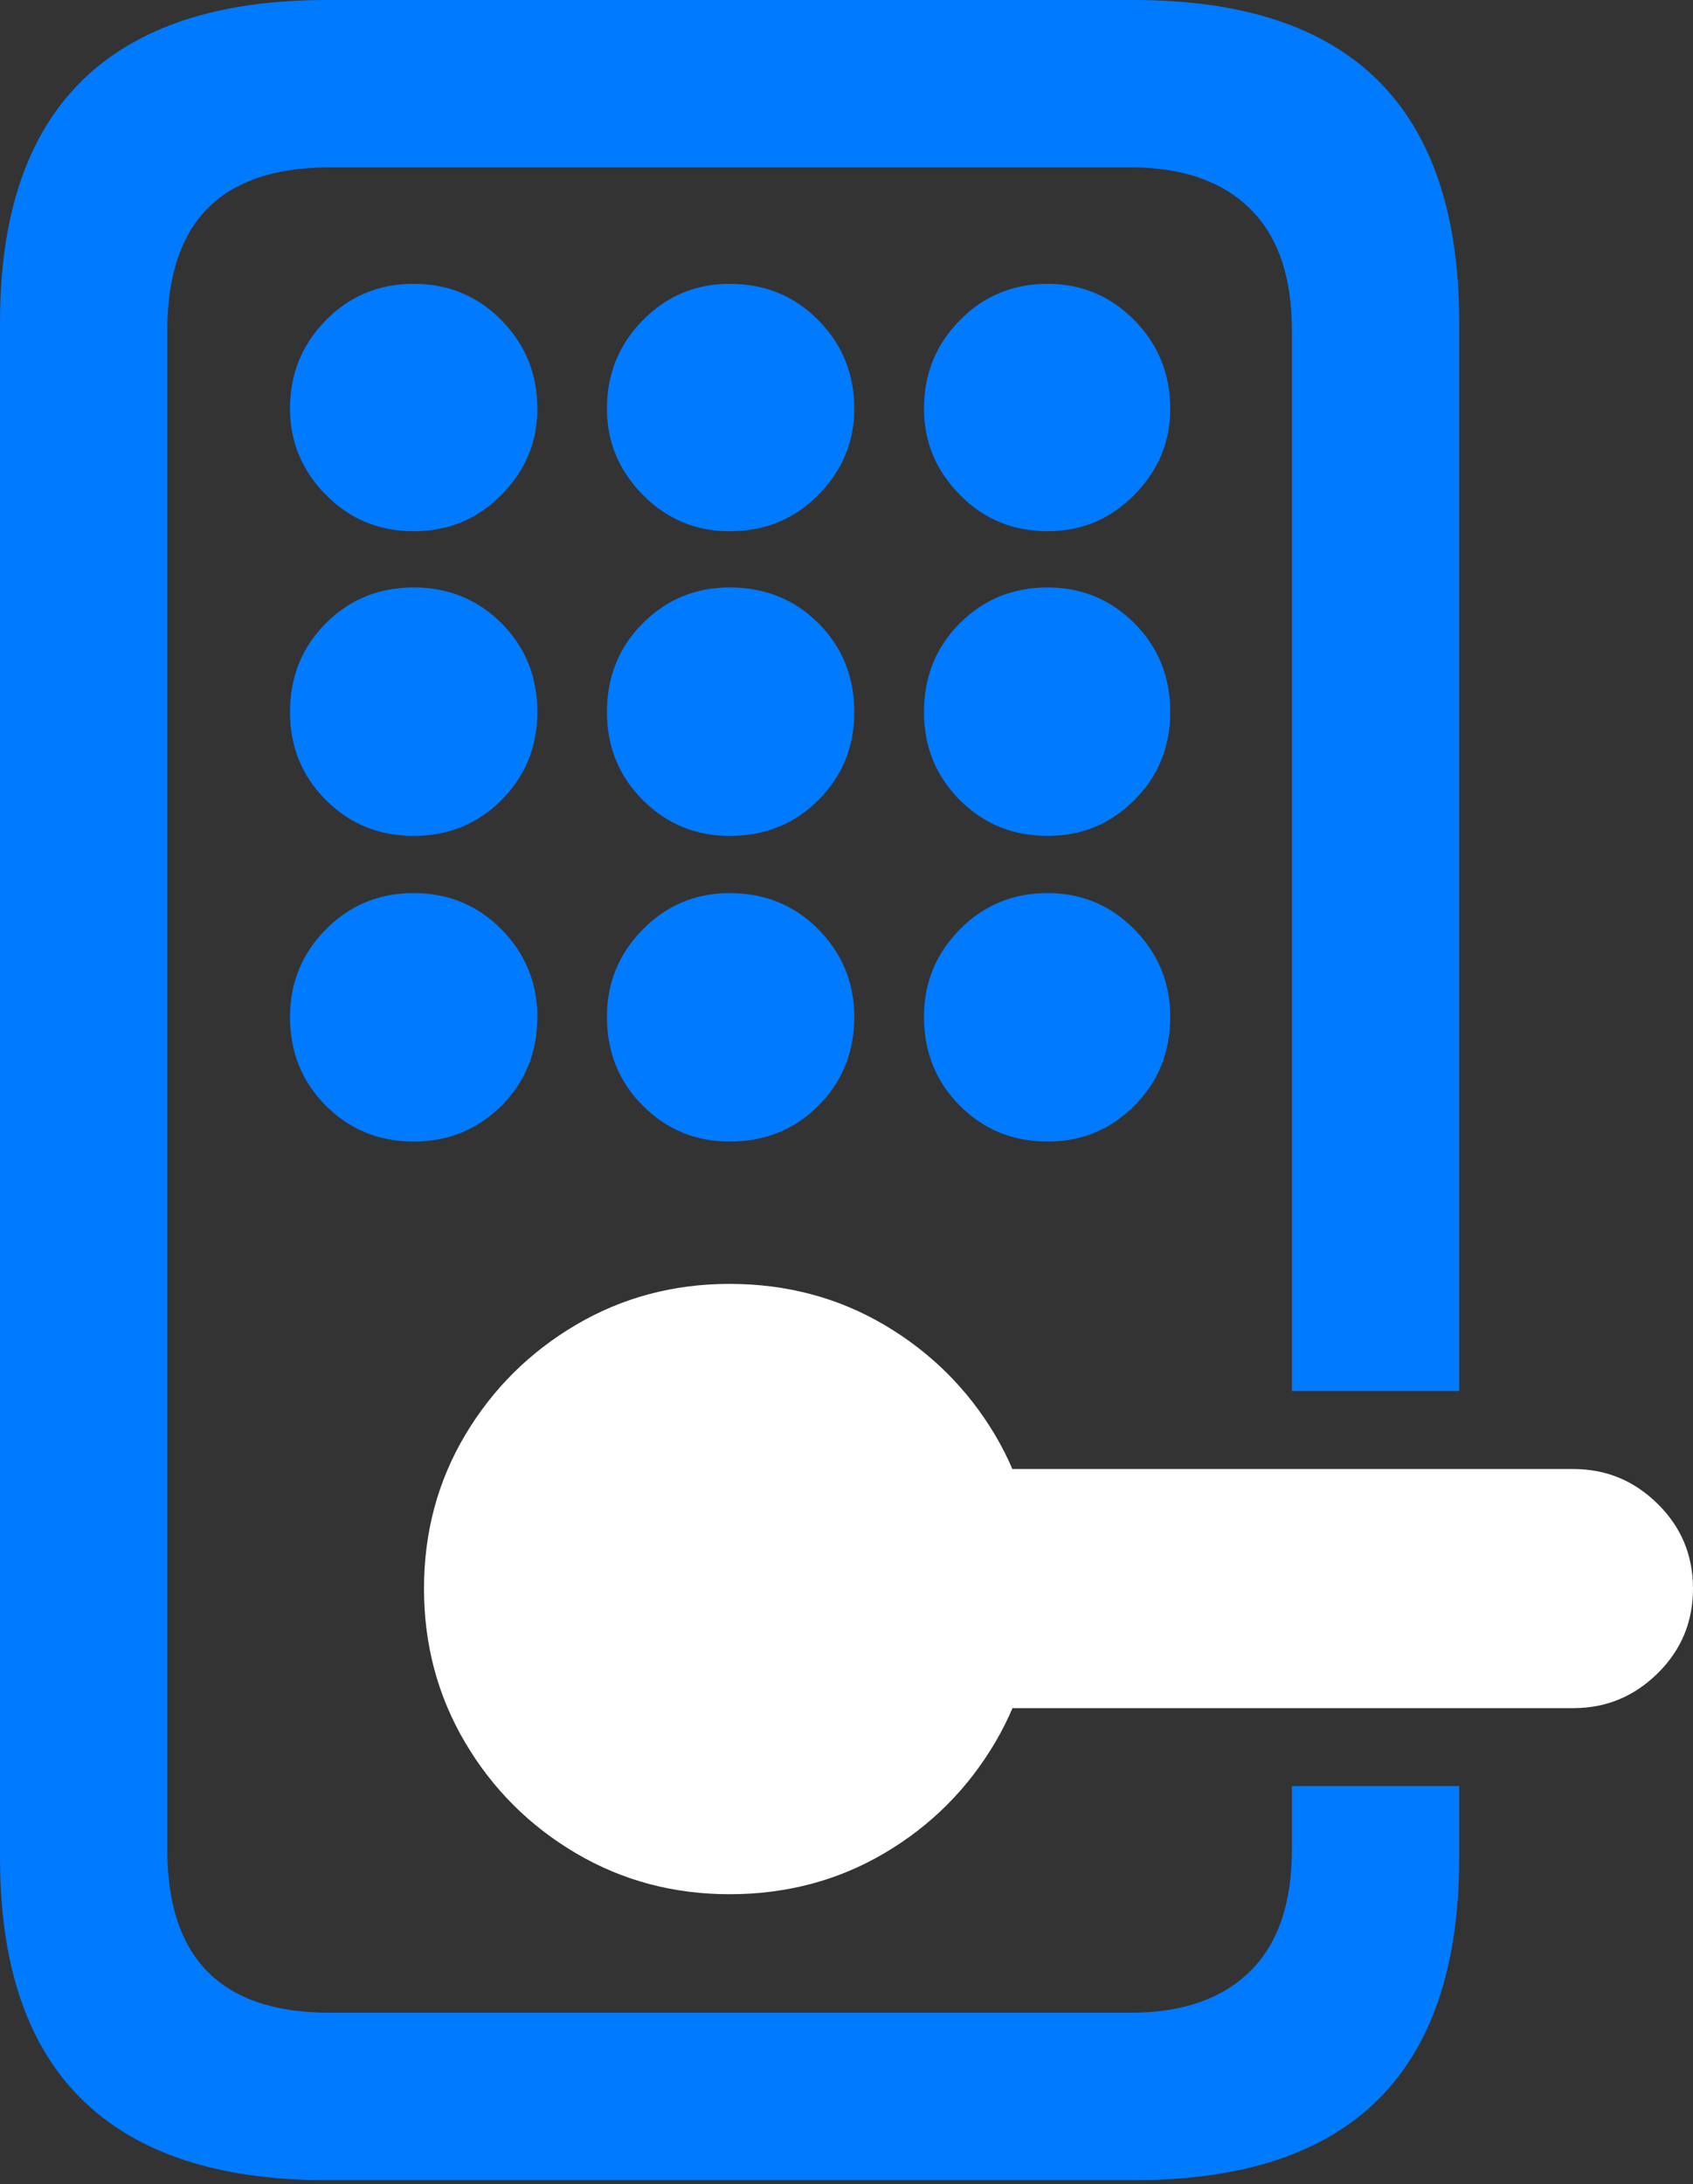 <?xml version="1.0" encoding="UTF-8"?>
<!--Generator: Apple Native CoreSVG 175.5-->
<!DOCTYPE svg
PUBLIC "-//W3C//DTD SVG 1.1//EN"
       "http://www.w3.org/Graphics/SVG/1.1/DTD/svg11.dtd">
<svg version="1.1" xmlns="http://www.w3.org/2000/svg" xmlns:xlink="http://www.w3.org/1999/xlink" width="15.908" height="20.518">
 <rect width="100%" height="100%" fill="#333333" stroke="none"/>
 <g>
  <rect height="20.518" opacity="0" width="15.908" x="0" y="0"/>
  <path d="M13.711 16.777L12.139 16.777L12.139 17.373Q12.139 18.135 11.743 18.52Q11.348 18.906 10.625 18.906L3.096 18.906Q1.572 18.906 1.572 17.373L1.572 3.105Q1.572 1.572 3.096 1.572L10.625 1.572Q11.348 1.572 11.743 1.958Q12.139 2.344 12.139 3.105L12.139 13.066L13.711 13.066L13.711 3.027Q13.711 1.514 12.949 0.757Q12.188 0 10.654 0L3.066 0Q1.543 0 0.771 0.757Q0 1.514 0 3.027L0 17.451Q0 18.965 0.771 19.722Q1.543 20.479 3.066 20.479L10.654 20.479Q12.188 20.479 12.949 19.722Q13.711 18.965 13.711 17.451ZM3.887 4.99Q4.375 4.99 4.712 4.648Q5.049 4.307 5.049 3.838Q5.049 3.35 4.712 3.008Q4.375 2.666 3.887 2.666Q3.398 2.666 3.062 3.008Q2.725 3.35 2.725 3.838Q2.725 4.307 3.062 4.648Q3.398 4.99 3.887 4.99ZM6.855 4.99Q7.354 4.99 7.69 4.648Q8.027 4.307 8.027 3.838Q8.027 3.35 7.69 3.008Q7.354 2.666 6.855 2.666Q6.377 2.666 6.04 3.008Q5.703 3.35 5.703 3.838Q5.703 4.307 6.04 4.648Q6.377 4.99 6.855 4.99ZM9.844 4.99Q10.322 4.99 10.659 4.648Q10.996 4.307 10.996 3.838Q10.996 3.35 10.659 3.008Q10.322 2.666 9.844 2.666Q9.355 2.666 9.019 3.008Q8.682 3.35 8.682 3.838Q8.682 4.307 9.019 4.648Q9.355 4.99 9.844 4.99ZM3.887 7.852Q4.375 7.852 4.712 7.515Q5.049 7.178 5.049 6.689Q5.049 6.191 4.712 5.854Q4.375 5.518 3.887 5.518Q3.398 5.518 3.062 5.854Q2.725 6.191 2.725 6.689Q2.725 7.178 3.062 7.515Q3.398 7.852 3.887 7.852ZM6.855 7.852Q7.354 7.852 7.69 7.515Q8.027 7.178 8.027 6.689Q8.027 6.191 7.69 5.854Q7.354 5.518 6.855 5.518Q6.377 5.518 6.04 5.854Q5.703 6.191 5.703 6.689Q5.703 7.178 6.04 7.515Q6.377 7.852 6.855 7.852ZM9.844 7.852Q10.322 7.852 10.659 7.515Q10.996 7.178 10.996 6.689Q10.996 6.191 10.659 5.854Q10.322 5.518 9.844 5.518Q9.355 5.518 9.019 5.854Q8.682 6.191 8.682 6.689Q8.682 7.178 9.019 7.515Q9.355 7.852 9.844 7.852ZM3.887 10.723Q4.375 10.723 4.712 10.386Q5.049 10.049 5.049 9.551Q5.049 9.072 4.712 8.73Q4.375 8.389 3.887 8.389Q3.398 8.389 3.062 8.73Q2.725 9.072 2.725 9.551Q2.725 10.049 3.062 10.386Q3.398 10.723 3.887 10.723ZM6.855 10.723Q7.354 10.723 7.69 10.386Q8.027 10.049 8.027 9.551Q8.027 9.072 7.69 8.73Q7.354 8.389 6.855 8.389Q6.377 8.389 6.04 8.73Q5.703 9.072 5.703 9.551Q5.703 10.049 6.04 10.386Q6.377 10.723 6.855 10.723ZM9.844 10.723Q10.322 10.723 10.659 10.386Q10.996 10.049 10.996 9.551Q10.996 9.072 10.659 8.73Q10.322 8.389 9.844 8.389Q9.355 8.389 9.019 8.73Q8.682 9.072 8.682 9.551Q8.682 10.049 9.019 10.386Q9.355 10.723 9.844 10.723Z" fill="#007aff"/>
  <path d="M6.855 17.793Q7.656 17.793 8.311 17.407Q8.965 17.021 9.351 16.367Q9.736 15.713 9.736 14.922Q9.736 14.131 9.351 13.481Q8.965 12.832 8.311 12.446Q7.656 12.06 6.855 12.06Q6.064 12.06 5.41 12.446Q4.756 12.832 4.37 13.481Q3.984 14.131 3.984 14.922Q3.984 15.713 4.37 16.367Q4.756 17.021 5.41 17.407Q6.064 17.793 6.855 17.793ZM7.031 16.045L14.785 16.045Q15.244 16.045 15.576 15.718Q15.908 15.391 15.908 14.922Q15.908 14.453 15.576 14.126Q15.244 13.799 14.785 13.799L7.031 13.799Q6.572 13.799 6.24 14.126Q5.908 14.453 5.908 14.922Q5.908 15.391 6.24 15.718Q6.572 16.045 7.031 16.045Z" fill="#ffffff"/>
 </g>
</svg>
